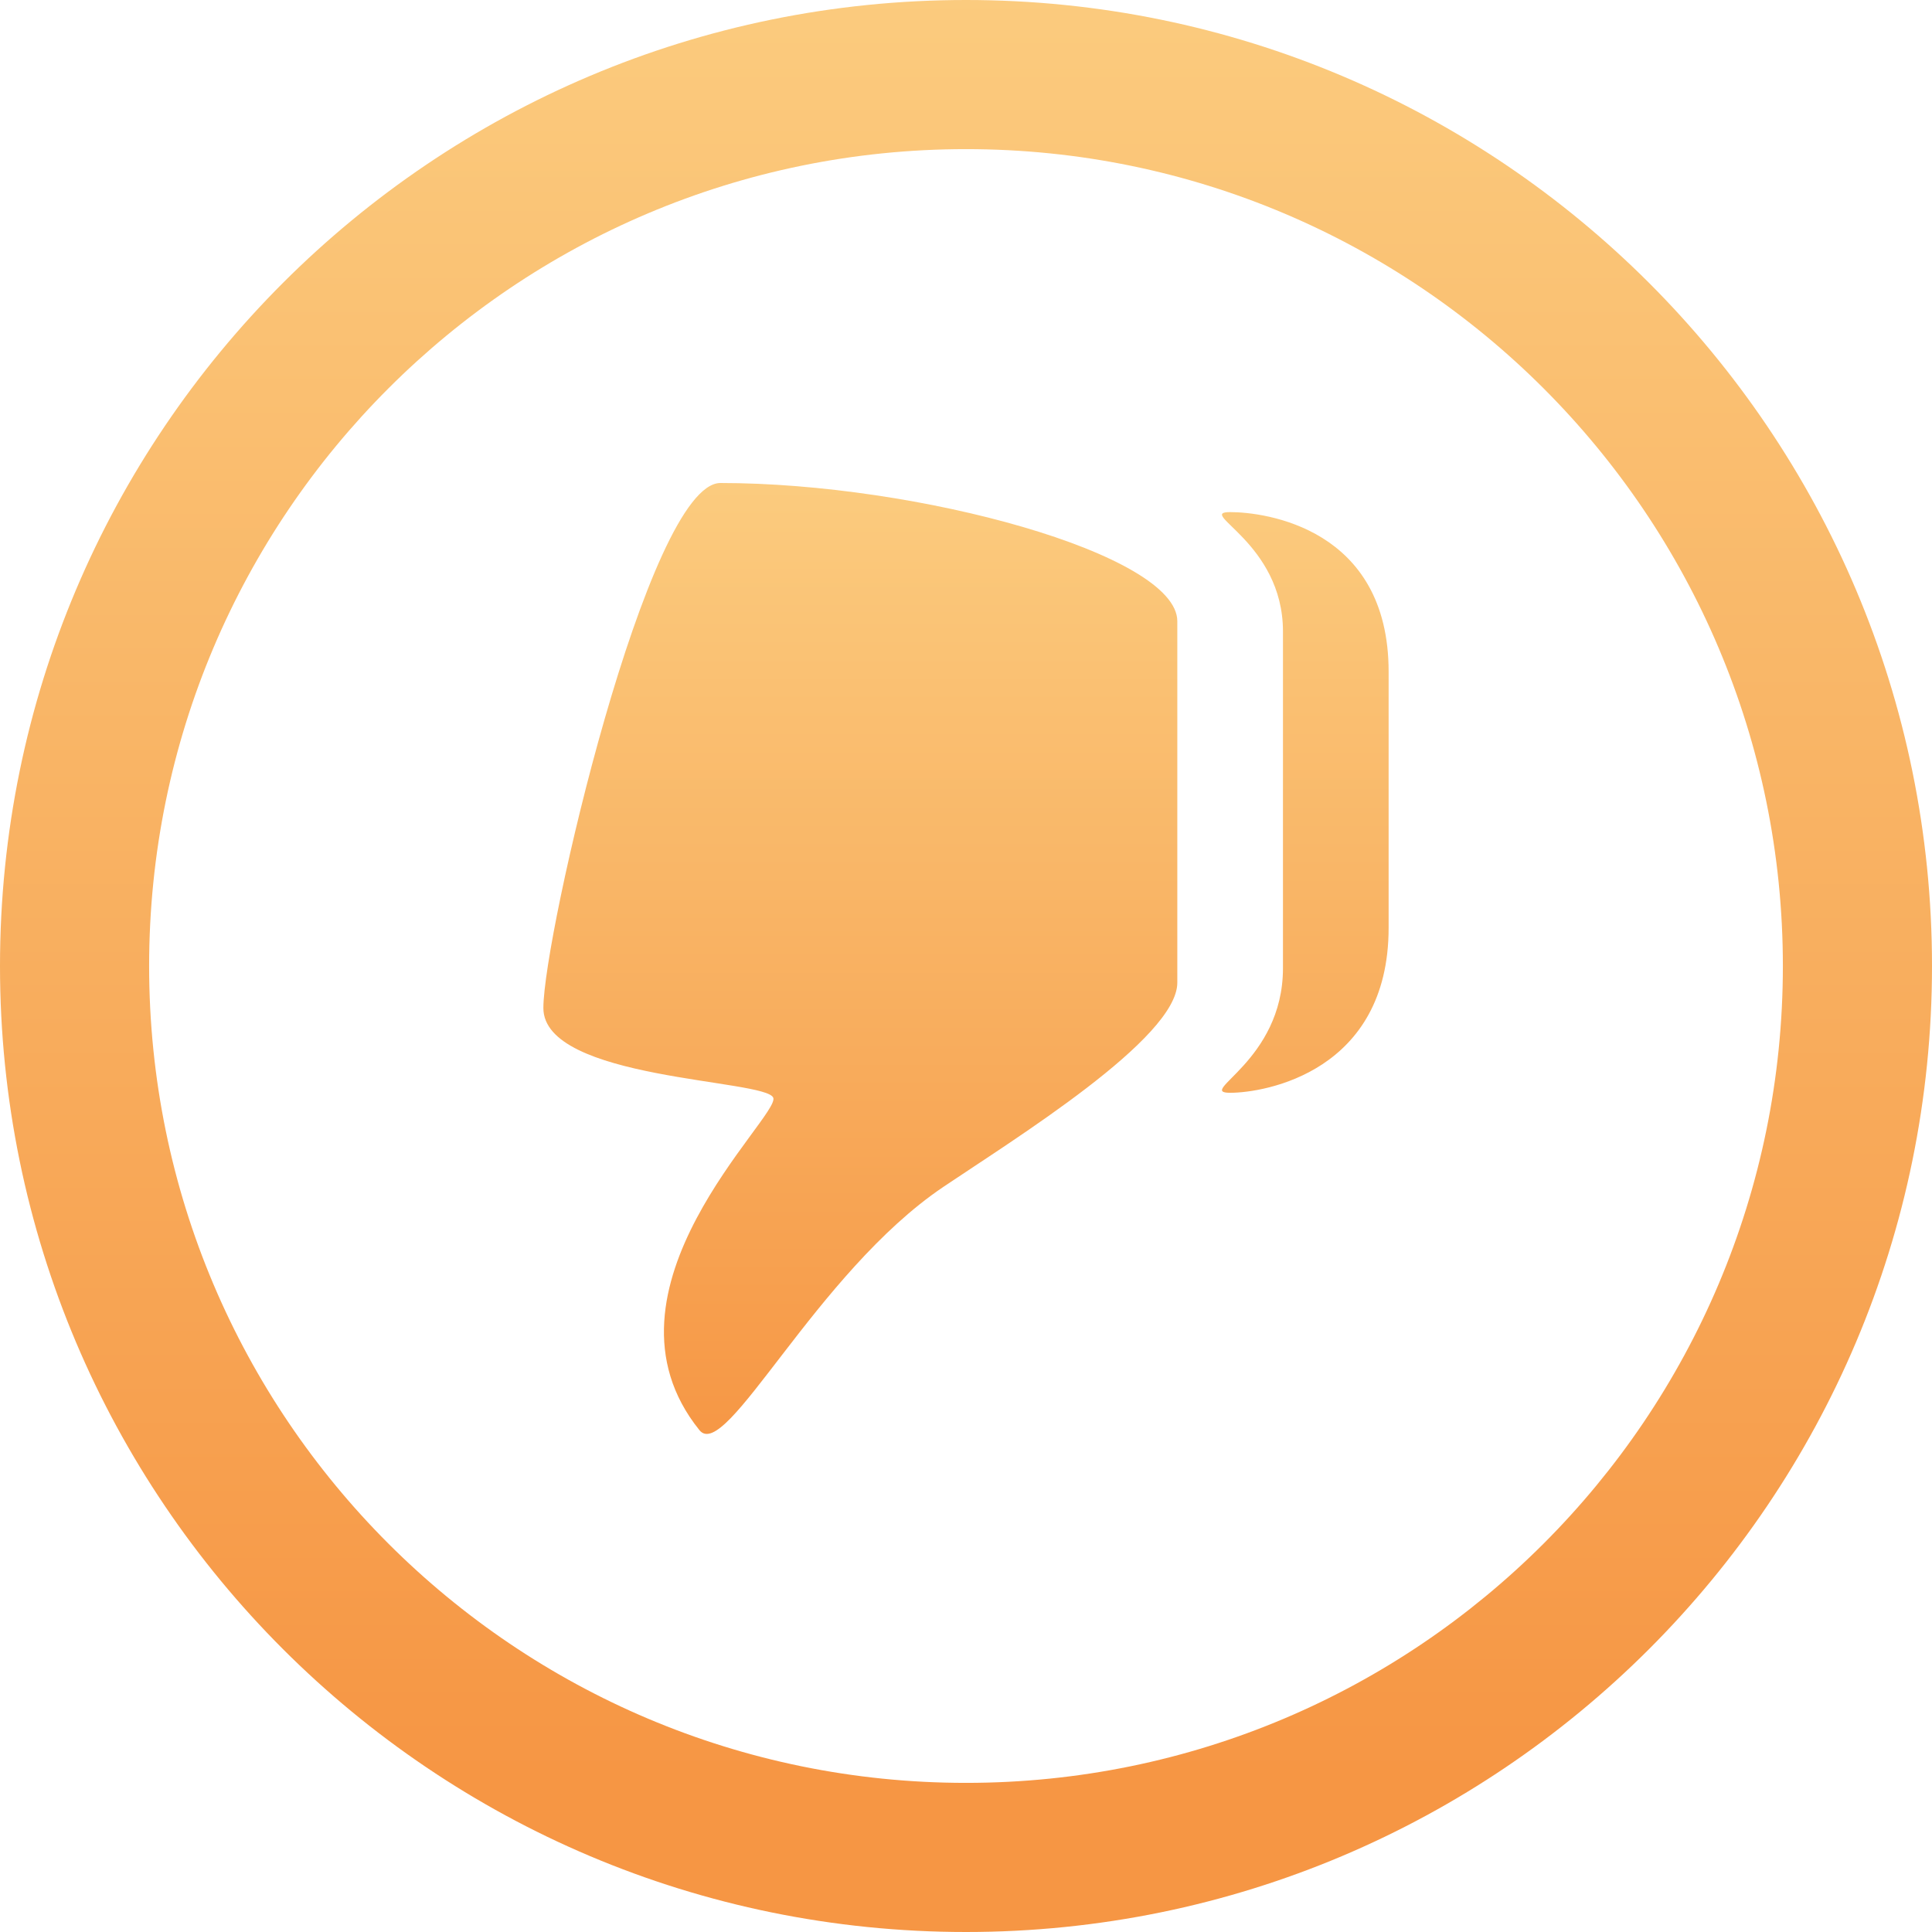 <svg width="32" height="32" viewBox="0 0 32 32" xmlns="http://www.w3.org/2000/svg"><title>thumbs-up</title><defs><linearGradient x1="50%" y1="100%" x2="50%" y2="0%" id="a"><stop stop-color="#FBCB7E" offset="0%"/><stop stop-color="#F69644" offset="100%"/></linearGradient><linearGradient x1="50%" y1="0%" x2="50%" y2="91.62%" id="b"><stop stop-color="#FBCB7E" offset="0%"/><stop stop-color="#F69644" offset="100%"/></linearGradient></defs><g fill-rule="nonzero" fill="none"><path d="M19.192 13.567c-.116-.31 3.097-3.18 1.223-5.505-.438-.543-1.926 2.603-4.038 4.028-1.165.786-3.877 2.459-3.877 3.384v5.986c0 1.112 4.3 2.29 7.567 2.29 1.198 0 2.933-7.504 2.933-8.696 0-1.197-3.693-1.176-3.808-1.487zm-7.567.083C11.049 13.65 9 14 9 16.383v4.242c0 2.38 2.05 2.643 2.625 2.643.575 0-.875-.5-.875-1.977v-5.577c0-1.547 1.45-2.064.875-2.064z" fill="url(#a)" transform="rotate(-180 16 15.875)"/><path d="M16 29.53c7.472 0 13.53-6.058 13.53-13.53 0-7.472-6.058-13.53-13.53-13.53C8.528 2.47 2.47 8.529 2.47 16c0 7.472 6.058 13.53 13.53 13.53zM16 32C7.163 32 0 24.837 0 16S7.163 0 16 0s16 7.163 16 16-7.163 16-16 16z" fill="url(#b)"/></g></svg>